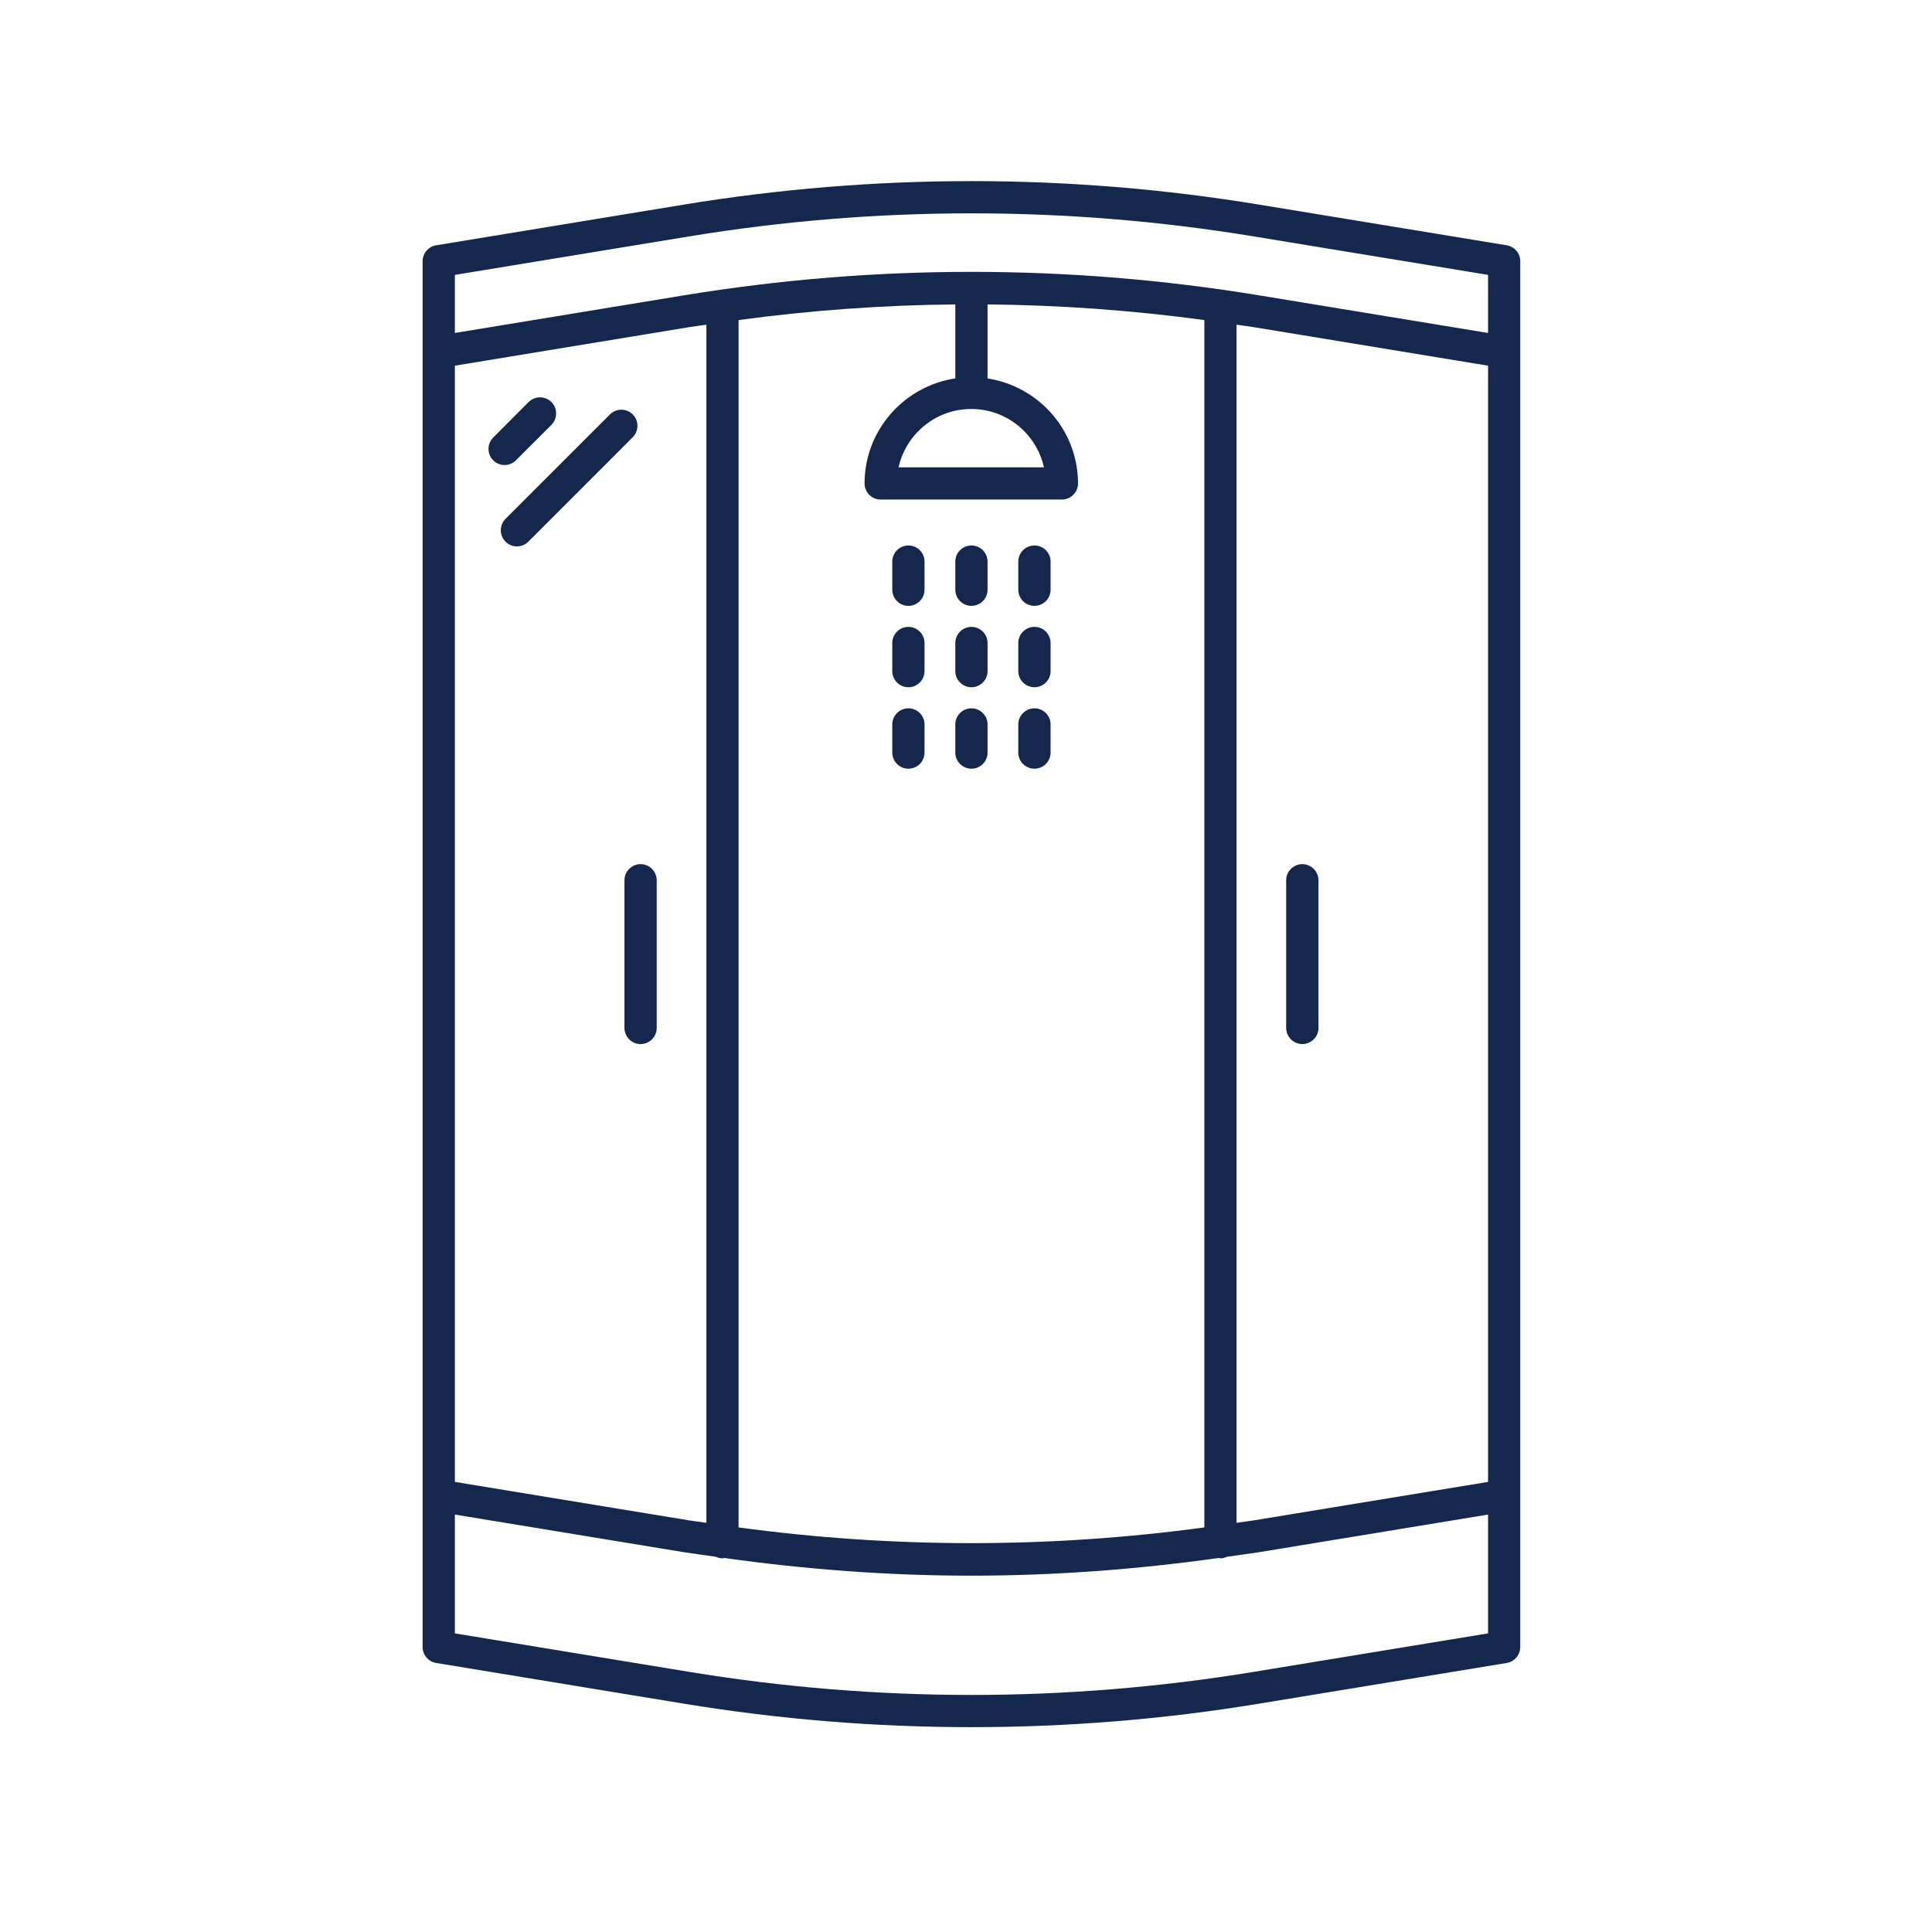 <?xml version="1.0" encoding="UTF-8"?>
<svg width="32px" height="32px" viewBox="0 0 32 32" version="1.1" xmlns="http://www.w3.org/2000/svg" xmlns:xlink="http://www.w3.org/1999/xlink">
    <title>Icn / Amenity / Bathroom / Indoor Shower</title>
    <g id="Icn-/-Amenity-/-Bathroom-/-Indoor-Shower" stroke="none" stroke-width="1" fill="none" fill-rule="evenodd">
        <g id="Group" transform="translate(7, 3)" fill="#13284C">
            <path d="M13.768,24.691 C10.664,25.201 7.516,25.201 4.413,24.691 L0.534,24.054 L0.534,22.086 L4.326,22.709 C4.502,22.737 4.678,22.759 4.854,22.784 C4.889,22.8 4.926,22.811 4.966,22.811 C4.977,22.811 4.986,22.806 4.996,22.805 C6.356,22.996 7.723,23.098 9.09,23.098 C10.457,23.098 11.825,22.996 13.185,22.805 C13.195,22.806 13.204,22.811 13.214,22.811 C13.254,22.811 13.291,22.8 13.326,22.784 C13.502,22.759 13.678,22.737 13.855,22.709 L17.647,22.086 L17.647,24.054 L13.768,24.691 Z M4.412,0.916 C7.516,0.406 10.664,0.406 13.768,0.916 L17.647,1.553 L17.647,2.515 L13.855,1.892 C10.694,1.373 7.487,1.373 4.326,1.892 L0.534,2.515 L0.534,1.553 L4.412,0.916 Z M13.481,2.378 C13.577,2.393 13.672,2.403 13.768,2.419 L17.647,3.057 L17.647,21.545 L13.768,22.182 C13.672,22.197 13.577,22.208 13.481,22.223 L13.481,2.378 Z M9.087,3.774 C9.676,3.774 10.169,4.189 10.291,4.741 L7.883,4.741 C8.005,4.189 8.499,3.774 9.087,3.774 L9.087,3.774 Z M4.412,22.182 L0.534,21.545 L0.534,3.057 L4.412,2.419 C4.508,2.403 4.603,2.393 4.7,2.378 L4.7,22.223 C4.603,22.208 4.508,22.197 4.412,22.182 L4.412,22.182 Z M5.233,22.299 L5.233,2.301 C6.426,2.14 7.624,2.053 8.823,2.042 L8.823,3.267 C7.975,3.396 7.32,4.124 7.32,5.008 C7.32,5.155 7.44,5.274 7.587,5.274 L10.587,5.274 C10.735,5.274 10.855,5.155 10.855,5.008 C10.855,4.126 10.203,3.399 9.357,3.268 L9.357,2.042 C10.556,2.053 11.754,2.14 12.948,2.301 L12.948,22.299 C10.384,22.646 7.797,22.646 5.233,22.299 L5.233,22.299 Z M17.956,1.063 L13.855,0.389 C10.694,-0.13 7.487,-0.13 4.326,0.389 L0.224,1.063 C0.095,1.084 3.19744231e-14,1.195 3.19744231e-14,1.326 L3.19744231e-14,24.28 C3.19744231e-14,24.411 0.095,24.522 0.224,24.544 L4.326,25.218 C5.907,25.478 7.498,25.607 9.09,25.607 C10.682,25.607 12.274,25.478 13.855,25.218 L17.956,24.544 C18.085,24.522 18.18,24.411 18.18,24.28 L18.18,1.326 C18.18,1.195 18.085,1.084 17.956,1.063 L17.956,1.063 Z" id="Fill-1"></path>
            <path d="M10.134,6.035 C9.987,6.035 9.866,6.154 9.866,6.302 L9.866,6.768 C9.866,6.915 9.987,7.035 10.134,7.035 C10.281,7.035 10.401,6.915 10.401,6.768 L10.401,6.302 C10.401,6.154 10.281,6.035 10.134,6.035" id="Fill-4"></path>
            <path d="M10.134,7.383 C9.987,7.383 9.866,7.503 9.866,7.65 L9.866,8.116 C9.866,8.263 9.987,8.383 10.134,8.383 C10.281,8.383 10.401,8.263 10.401,8.116 L10.401,7.65 C10.401,7.503 10.281,7.383 10.134,7.383" id="Fill-6"></path>
            <path d="M10.134,8.732 C9.987,8.732 9.866,8.852 9.866,8.999 L9.866,9.465 C9.866,9.613 9.987,9.732 10.134,9.732 C10.281,9.732 10.401,9.613 10.401,9.465 L10.401,8.999 C10.401,8.852 10.281,8.732 10.134,8.732" id="Fill-8"></path>
            <path d="M9.09,6.035 C8.943,6.035 8.823,6.154 8.823,6.302 L8.823,6.768 C8.823,6.915 8.943,7.035 9.09,7.035 C9.237,7.035 9.357,6.915 9.357,6.768 L9.357,6.302 C9.357,6.154 9.237,6.035 9.09,6.035" id="Fill-10"></path>
            <path d="M9.09,7.383 C8.943,7.383 8.823,7.503 8.823,7.65 L8.823,8.116 C8.823,8.263 8.943,8.383 9.09,8.383 C9.237,8.383 9.357,8.263 9.357,8.116 L9.357,7.65 C9.357,7.503 9.237,7.383 9.09,7.383" id="Fill-12"></path>
            <path d="M9.09,8.732 C8.943,8.732 8.823,8.852 8.823,8.999 L8.823,9.465 C8.823,9.613 8.943,9.732 9.09,9.732 C9.237,9.732 9.357,9.613 9.357,9.465 L9.357,8.999 C9.357,8.852 9.237,8.732 9.09,8.732" id="Fill-14"></path>
            <path d="M8.046,6.035 C7.899,6.035 7.779,6.154 7.779,6.302 L7.779,6.768 C7.779,6.915 7.899,7.035 8.046,7.035 C8.193,7.035 8.313,6.915 8.313,6.768 L8.313,6.302 C8.313,6.154 8.193,6.035 8.046,6.035" id="Fill-16"></path>
            <path d="M8.046,7.383 C7.899,7.383 7.779,7.503 7.779,7.65 L7.779,8.116 C7.779,8.263 7.899,8.383 8.046,8.383 C8.193,8.383 8.313,8.263 8.313,8.116 L8.313,7.65 C8.313,7.503 8.193,7.383 8.046,7.383" id="Fill-18"></path>
            <path d="M8.046,8.732 C7.899,8.732 7.779,8.852 7.779,8.999 L7.779,9.465 C7.779,9.613 7.899,9.732 8.046,9.732 C8.193,9.732 8.313,9.613 8.313,9.465 L8.313,8.999 C8.313,8.852 8.193,8.732 8.046,8.732" id="Fill-20"></path>
            <path d="M3.61,11.313 C3.463,11.313 3.343,11.433 3.343,11.58 L3.343,14.026 C3.343,14.173 3.463,14.293 3.61,14.293 C3.757,14.293 3.877,14.173 3.877,14.026 L3.877,11.58 C3.877,11.433 3.757,11.313 3.61,11.313" id="Fill-22"></path>
            <path d="M14.57,14.293 C14.717,14.293 14.838,14.173 14.838,14.026 L14.838,11.58 C14.838,11.433 14.717,11.313 14.57,11.313 C14.424,11.313 14.303,11.433 14.303,11.58 L14.303,14.026 C14.303,14.173 14.424,14.293 14.57,14.293" id="Fill-24"></path>
            <path d="M1.546,4.624 L2.133,4.037 C2.237,3.933 2.237,3.764 2.133,3.659 C2.028,3.555 1.859,3.556 1.755,3.66 L1.169,4.247 C1.065,4.352 1.065,4.52 1.169,4.624 C1.221,4.677 1.289,4.702 1.358,4.702 C1.426,4.702 1.494,4.676 1.546,4.624" id="Fill-26"></path>
            <path d="M3.48,3.864 C3.376,3.76 3.207,3.761 3.103,3.864 L1.373,5.594 C1.269,5.698 1.269,5.868 1.373,5.972 C1.425,6.024 1.493,6.05 1.562,6.05 C1.63,6.05 1.698,6.024 1.751,5.972 L3.48,4.242 C3.584,4.137 3.584,3.968 3.48,3.864" id="Fill-28"></path>
        </g>
    </g>
</svg>